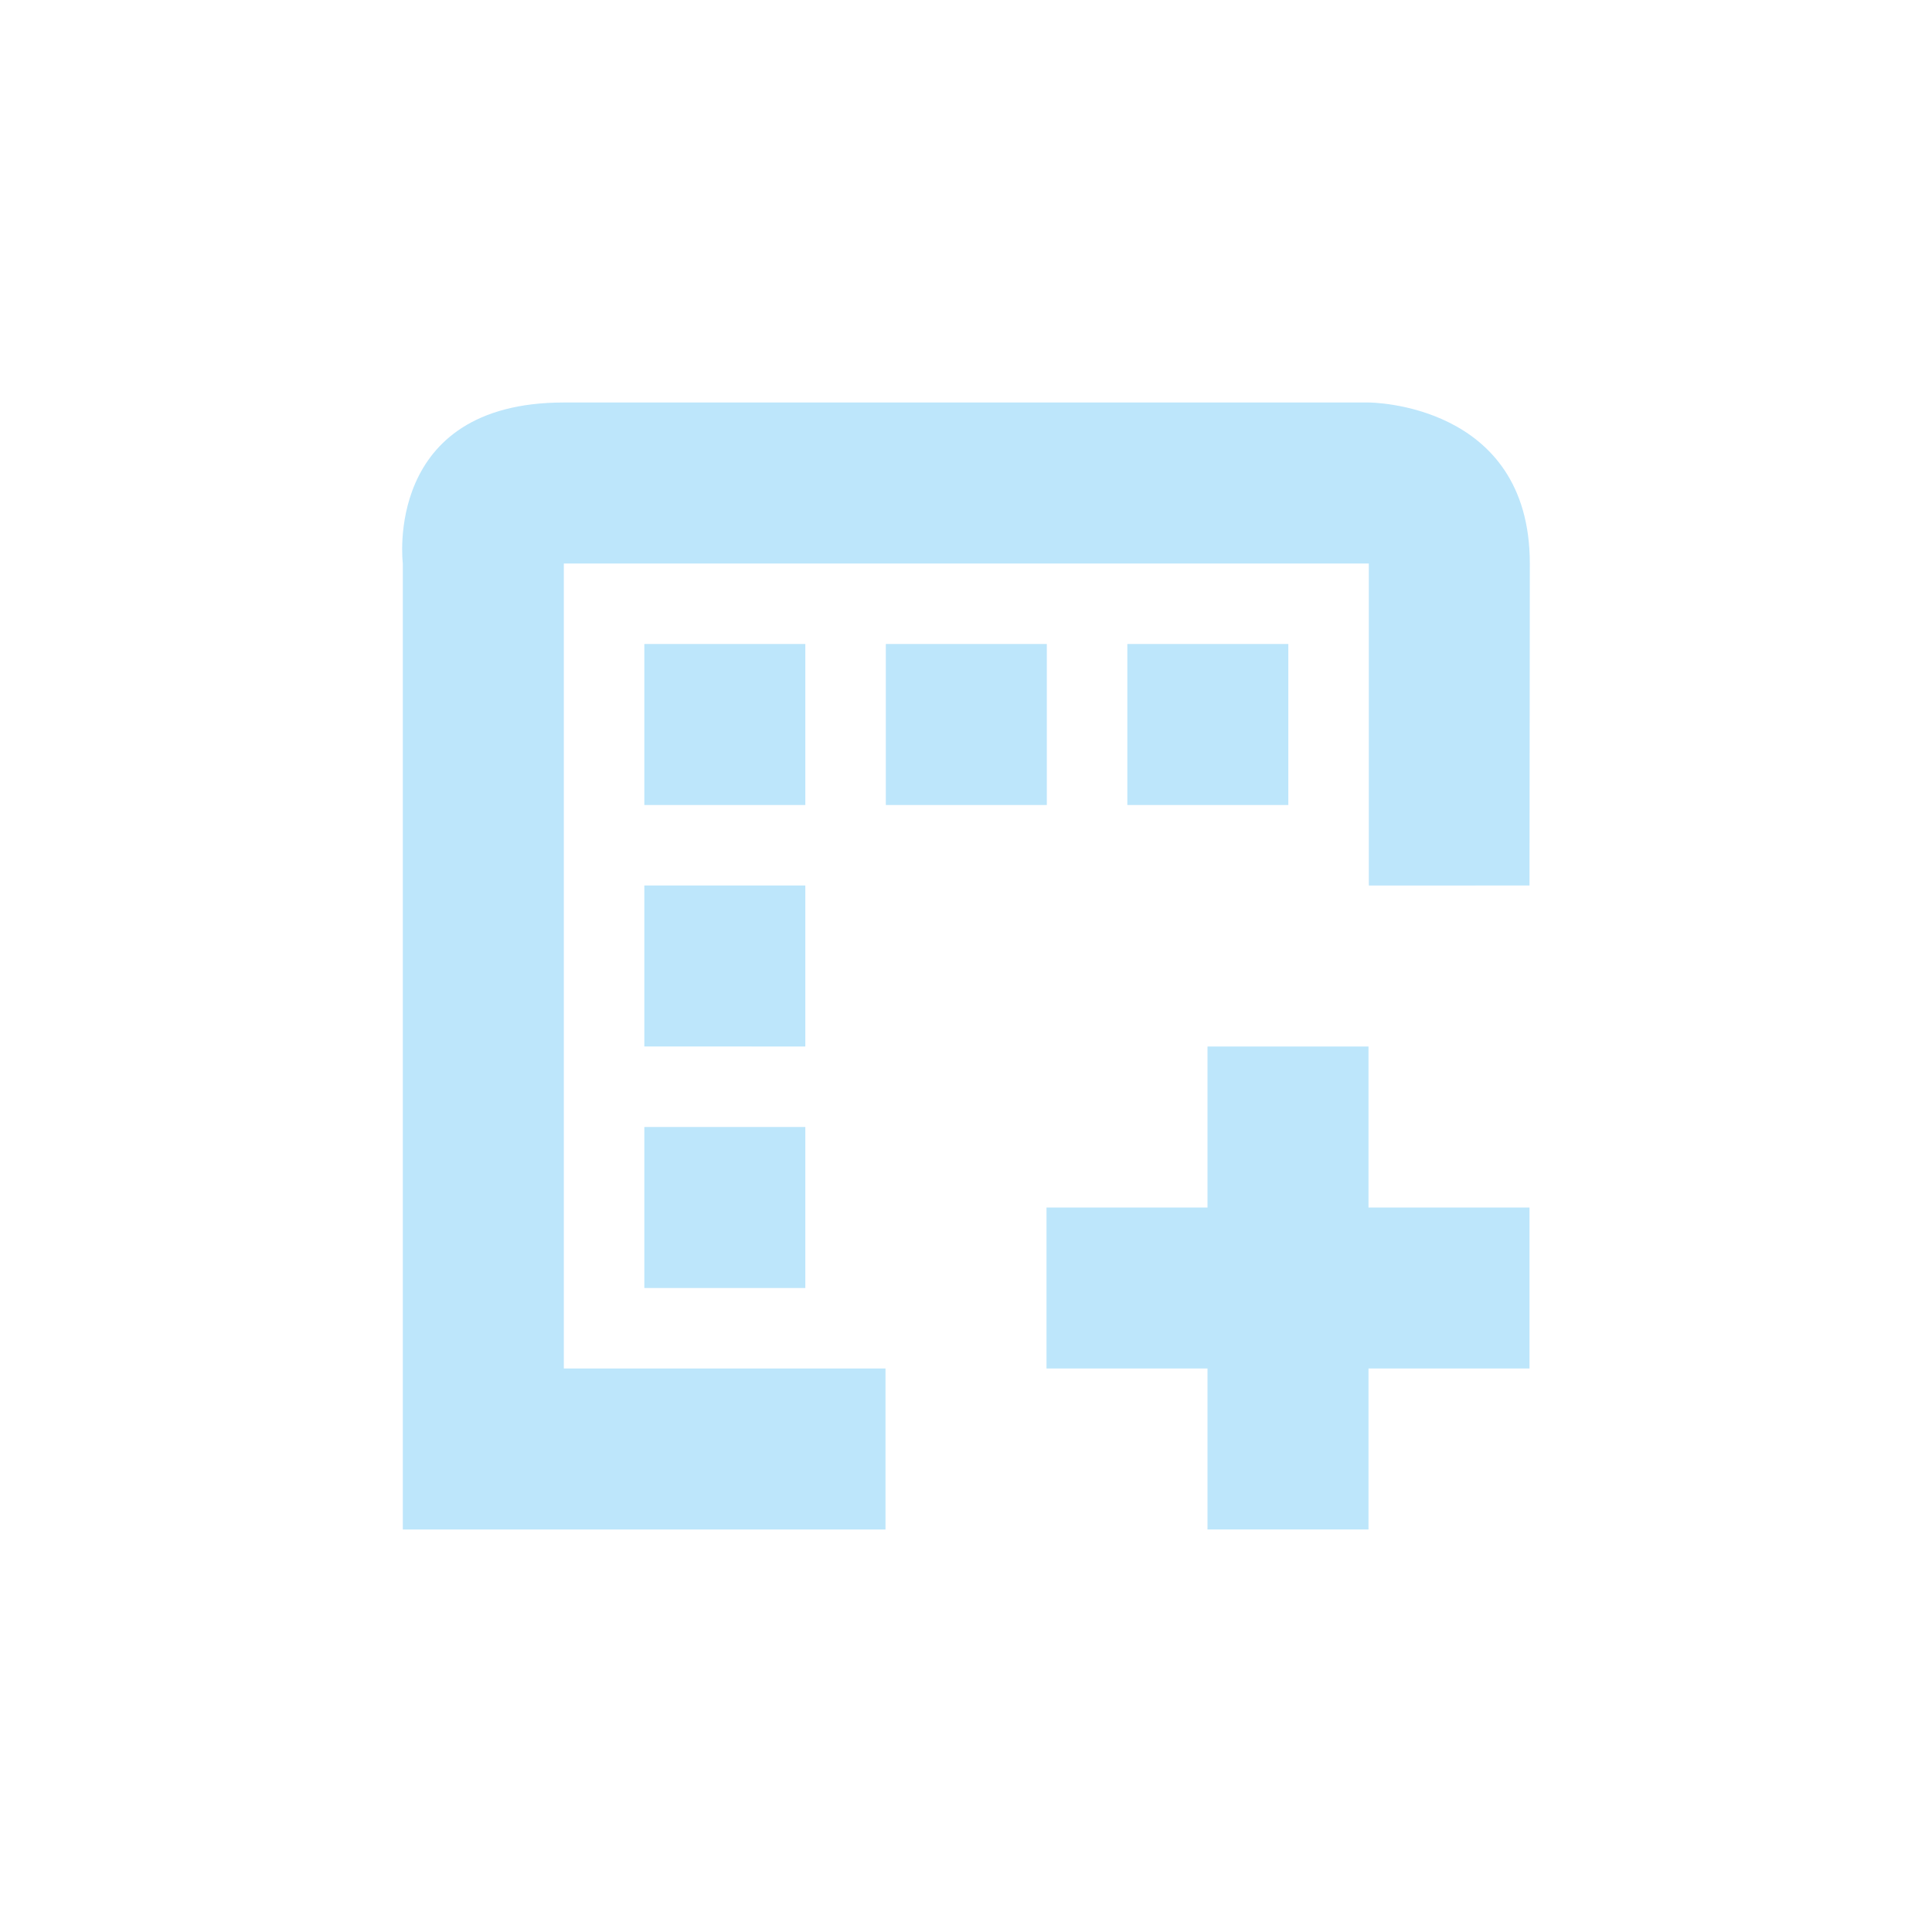 <?xml version="1.0" encoding="UTF-8" standalone="no"?>
<svg
   width="24"
   height="24"
   viewBox="0 0 24 24"
   version="1.1"
   id="svg1"
   sodipodi:docname="resource-calendar-insert.svg"
   xmlns:inkscape="http://www.inkscape.org/namespaces/inkscape"
   xmlns:sodipodi="http://sodipodi.sourceforge.net/DTD/sodipodi-0.dtd"
   xmlns="http://www.w3.org/2000/svg"
   xmlns:svg="http://www.w3.org/2000/svg">
  <sodipodi:namedview
     id="namedview1"
     pagecolor="#505050"
     bordercolor="#eeeeee"
     borderopacity="1"
     inkscape:showpageshadow="0"
     inkscape:pageopacity="0"
     inkscape:pagecheckerboard="0"
     inkscape:deskcolor="#d1d1d1" />
  <defs
     id="defs1">
    <style
       id="current-color-scheme"
       type="text/css">&#10;   .ColorScheme-Text { color:#1e3f5a; } .ColorScheme-Highlight { color:#4285f4; }&#10;  </style>
  </defs>
  <path
     style="fill:#bde6fb;fill-opacity:1"
     class="ColorScheme-Text"
     d="m 7.004,5 c -2.25,0 -2,2 -2,2 V 19 H 11 V 17 H 7.004 V 7 h 10 v 4 H 19 l 0.004,-4 c 0,-2 -2,-2 -2,-2 z m 1,3 v 2 H 10.004 V 8 Z m 3,0 v 2 h 2 V 8 Z m 3,0 v 2 h 2 V 8 Z m -6,3 v 2 H 10.004 V 11 Z M 15,13 v 2 h -2 v 2 h 2 v 2 h 2 v -2 h 2 v -2 h -2 v -2 z m -6.996,1 v 2 h 2 v -2 z"
     id="path1" />
</svg>
